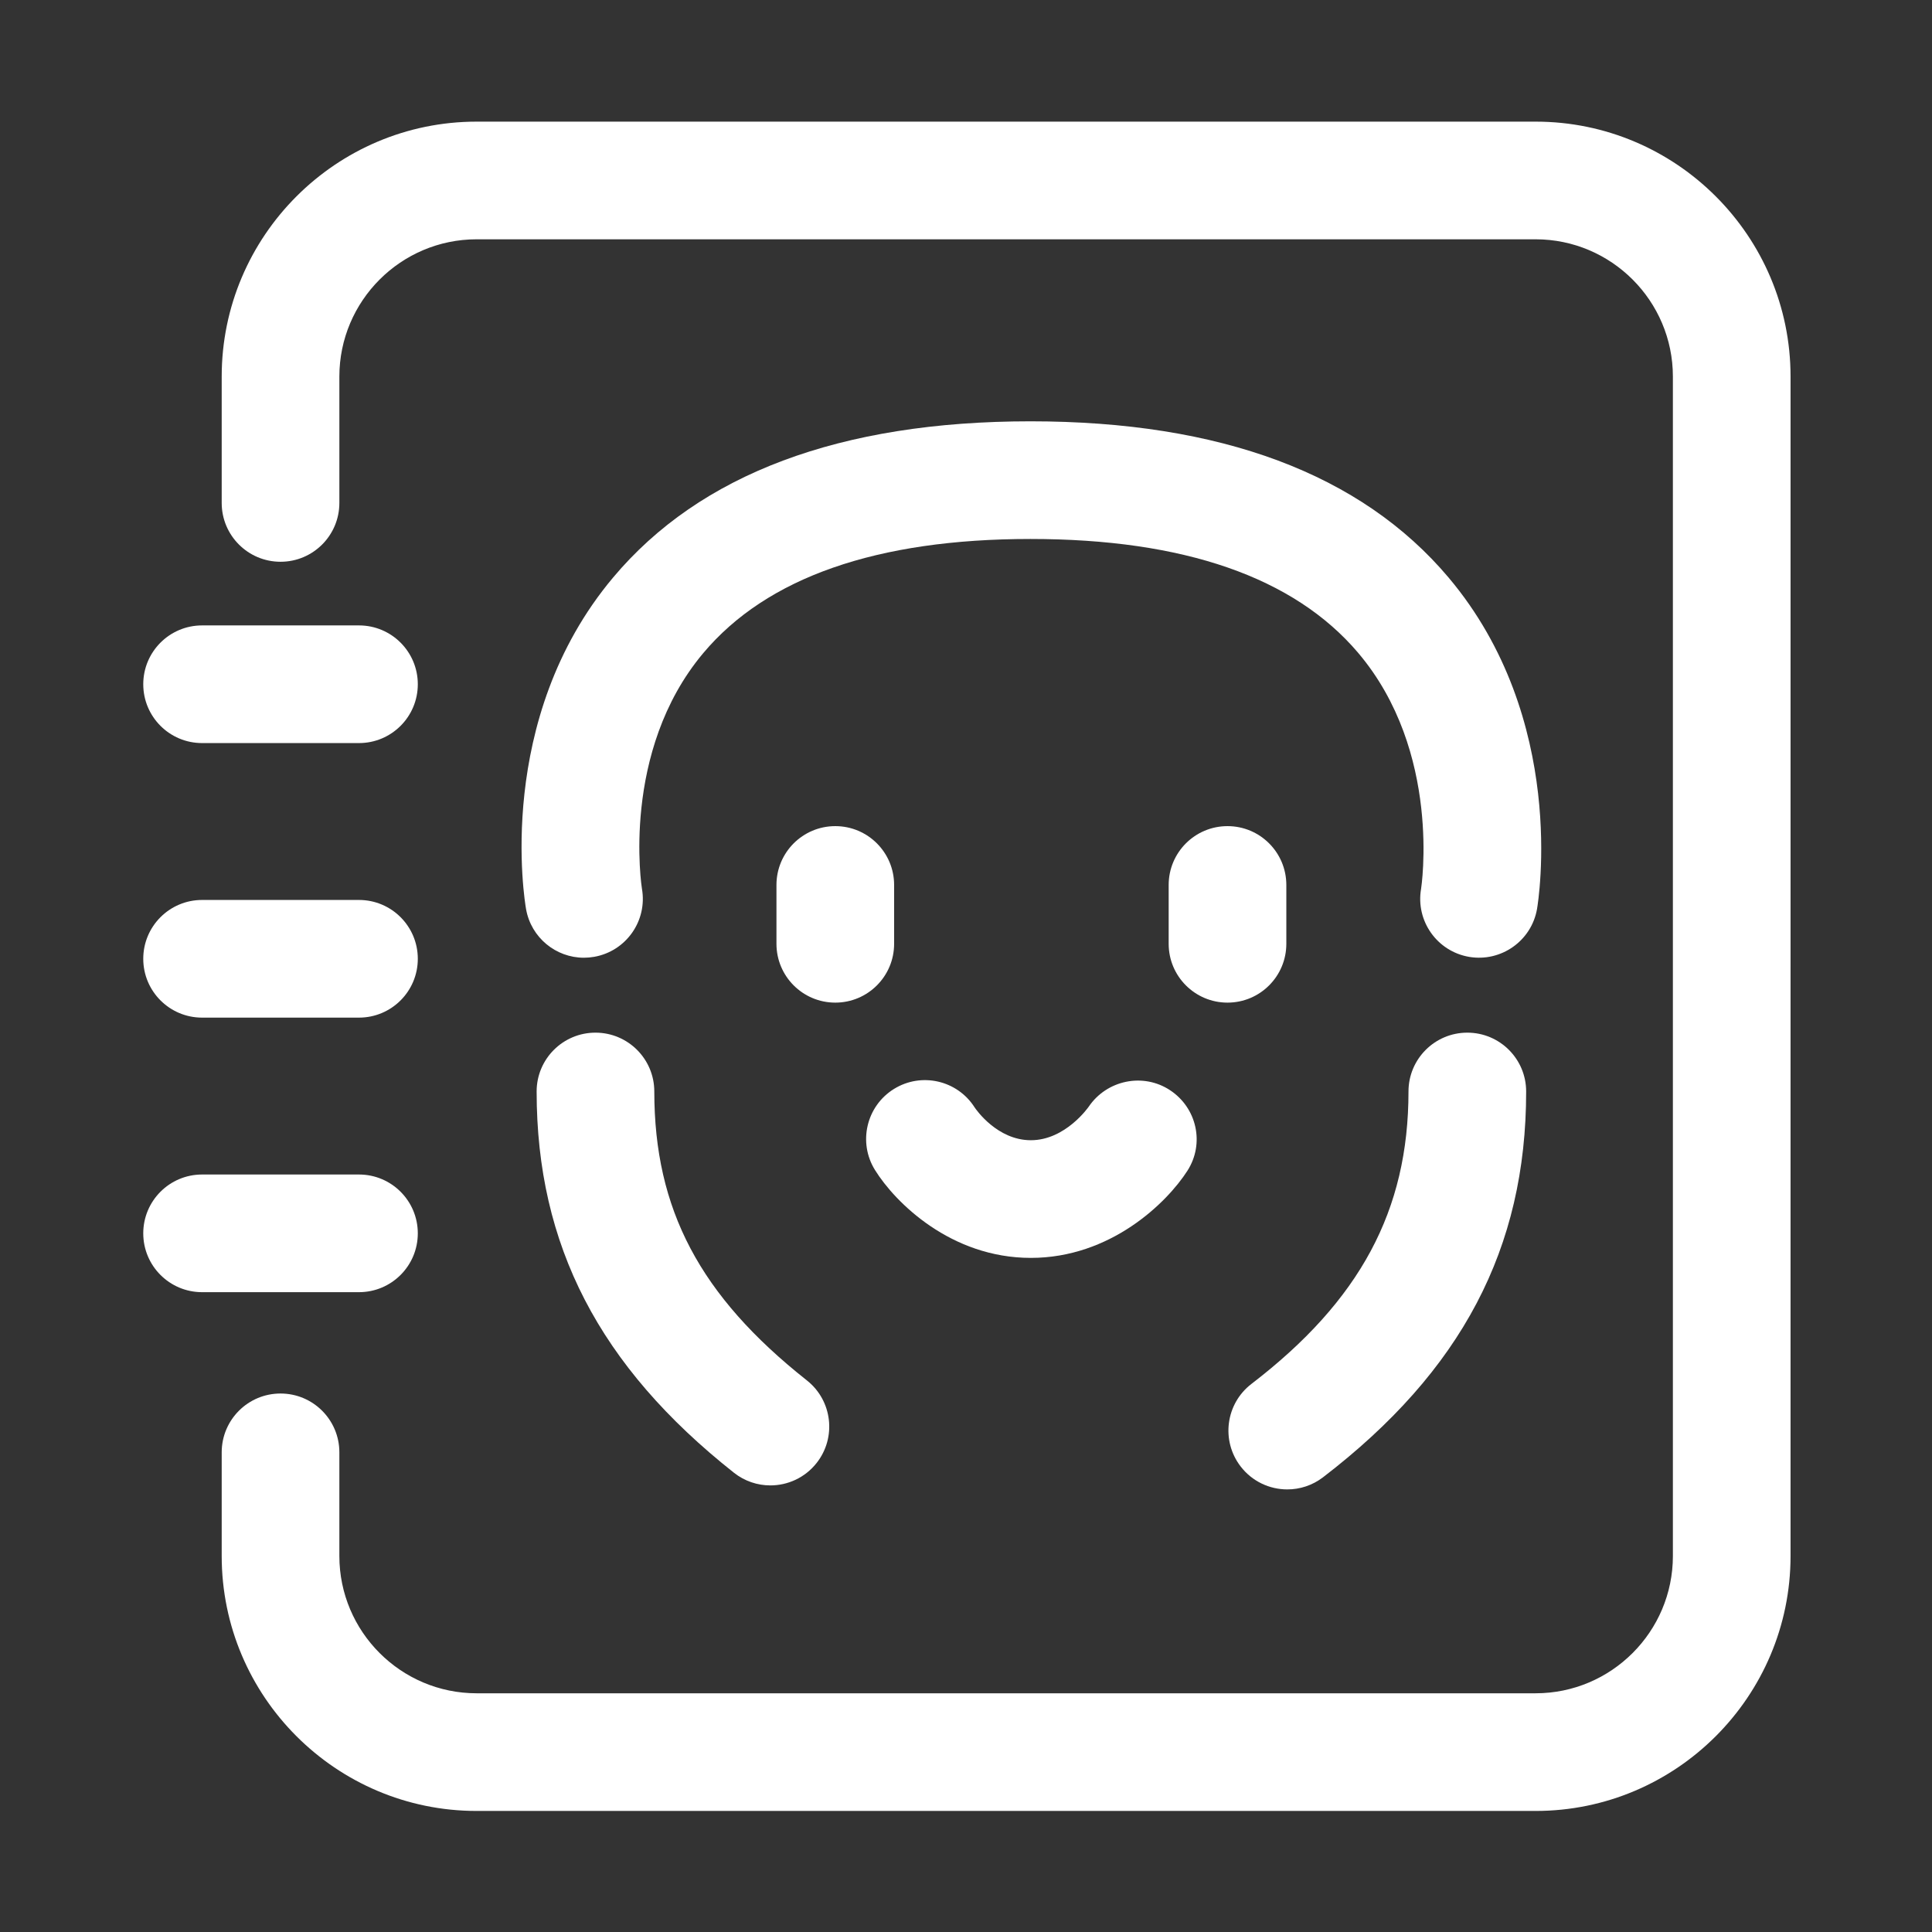 <?xml version="1.0" standalone="no"?><!DOCTYPE svg PUBLIC "-//W3C//DTD SVG 1.1//EN" "http://www.w3.org/Graphics/SVG/1.1/DTD/svg11.dtd"><svg t="1672883534806" class="icon" viewBox="0 0 1024 1024" version="1.1" xmlns="http://www.w3.org/2000/svg" p-id="24134" xmlns:xlink="http://www.w3.org/1999/xlink" width="200" height="200"><rect x="0" y="0" width="1024" height="1024" fill="#333333" stroke="none"/><path d="M813.907 64.471 252.628 64.471c-74.504 0-135.122 60.619-135.122 135.122l0 66.972c0 17.225 13.957 31.182 31.182 31.182s31.182-13.957 31.182-31.182l0-66.972c0-40.115 32.643-72.758 72.758-72.758l561.279 0c40.115 0 72.758 32.643 72.758 72.758l0 625.125c0 40.115-32.643 72.758-72.758 72.758L252.628 897.477c-40.115 0-72.758-32.643-72.758-72.758L179.87 769.775c0-17.225-13.957-31.182-31.182-31.182s-31.182 13.957-31.182 31.182l0 54.944c0 74.504 60.619 135.122 135.122 135.122l561.279 0c74.504 0 135.122-60.619 135.122-135.122L949.03 199.594C949.03 125.089 888.411 64.471 813.907 64.471z" fill="#ffffff" p-id="24135"></path><path d="M221.446 653.697c0-17.225-13.957-31.182-31.182-31.182l-83.153 0c-17.225 0-31.182 13.957-31.182 31.182s13.957 31.182 31.182 31.182l83.153 0C207.489 684.879 221.446 670.923 221.446 653.697z" fill="#ffffff" p-id="24136"></path><path d="M107.112 393.846l83.153 0c17.225 0 31.182-13.957 31.182-31.182 0-17.225-13.957-31.182-31.182-31.182l-83.153 0c-17.225 0-31.182 13.957-31.182 31.182C75.929 379.889 89.886 393.846 107.112 393.846z" fill="#ffffff" p-id="24137"></path><path d="M777.71 547.328c-17.225 0-31.182 13.957-31.182 31.182 0 63.035-25.671 110.832-83.234 154.987-13.662 10.476-16.241 30.056-5.755 43.718 6.131 7.998 15.399 12.201 24.757 12.201 6.628 0 13.297-2.101 18.961-6.446 73.428-56.325 107.635-121.298 107.635-204.461C808.892 561.284 794.935 547.328 777.71 547.328z" fill="#ffffff" p-id="24138"></path><path d="M427.671 731.65c-56.69-44.824-80.879-90.623-80.879-153.14 0-17.225-13.957-31.182-31.182-31.182-17.225 0-31.182 13.957-31.182 31.182 0 81.447 33.223 145.658 104.57 202.065 5.724 4.527 12.546 6.72 19.316 6.72 9.207 0 18.321-4.06 24.483-11.846C443.476 761.938 441.182 742.338 427.671 731.65z" fill="#ffffff" p-id="24139"></path><path d="M767.801 306.143c-46.327-54.965-120.891-82.838-221.625-82.838-100.723 0-175.166 27.873-221.259 82.838-63.014 75.123-46.814 171.644-46.093 175.714 2.68 15.124 15.824 25.762 30.664 25.762 1.807 0 3.634-0.163 5.471-0.487 16.961-3.004 28.279-19.174 25.275-36.136-0.122-0.71-11.348-72.535 32.461-124.78 33.689-40.175 92.065-60.547 173.481-60.547 81.183 0 139.579 20.26 173.553 60.212 44.683 52.539 33.568 124.678 33.466 125.267-2.913 16.972 8.476 33.091 25.458 36.014 16.951 2.872 33.091-8.485 36.014-25.448C815.356 477.645 831.059 381.215 767.801 306.143z" fill="#ffffff" p-id="24140"></path><path d="M442.72 437.866c-17.225 0-31.182 13.957-31.182 31.182l0 31.182c0 17.225 13.957 31.182 31.182 31.182s31.182-13.957 31.182-31.182l0-31.182C473.902 451.822 459.945 437.866 442.72 437.866z" fill="#ffffff" p-id="24141"></path><path d="M650.601 437.866c-17.225 0-31.182 13.957-31.182 31.182l0 31.182c0 17.225 13.957 31.182 31.182 31.182 17.225 0 31.182-13.957 31.182-31.182l0-31.182C681.783 451.822 667.826 437.866 650.601 437.866z" fill="#ffffff" p-id="24142"></path><path d="M107.112 539.362l83.153 0c17.225 0 31.182-13.957 31.182-31.182 0-17.225-13.957-31.182-31.182-31.182l-83.153 0c-17.225 0-31.182 13.957-31.182 31.182C75.929 525.405 89.886 539.362 107.112 539.362z" fill="#ffffff" p-id="24143"></path><path d="M546.371 666.707c42.155 0 72.007-29.051 83-46.215 9.196-14.363 5.024-33.263-9.207-42.652-14.262-9.42-33.506-5.4-43.088 8.679-0.122 0.183-12.333 17.824-30.705 17.824-17.803 0-29.03-16.241-29.822-17.428-9.176-14.393-28.228-18.748-42.754-9.735-14.627 9.095-19.124 28.32-10.039 42.946C474.506 637.423 503.993 666.707 546.371 666.707z" fill="#ffffff" p-id="24144"></path></svg>